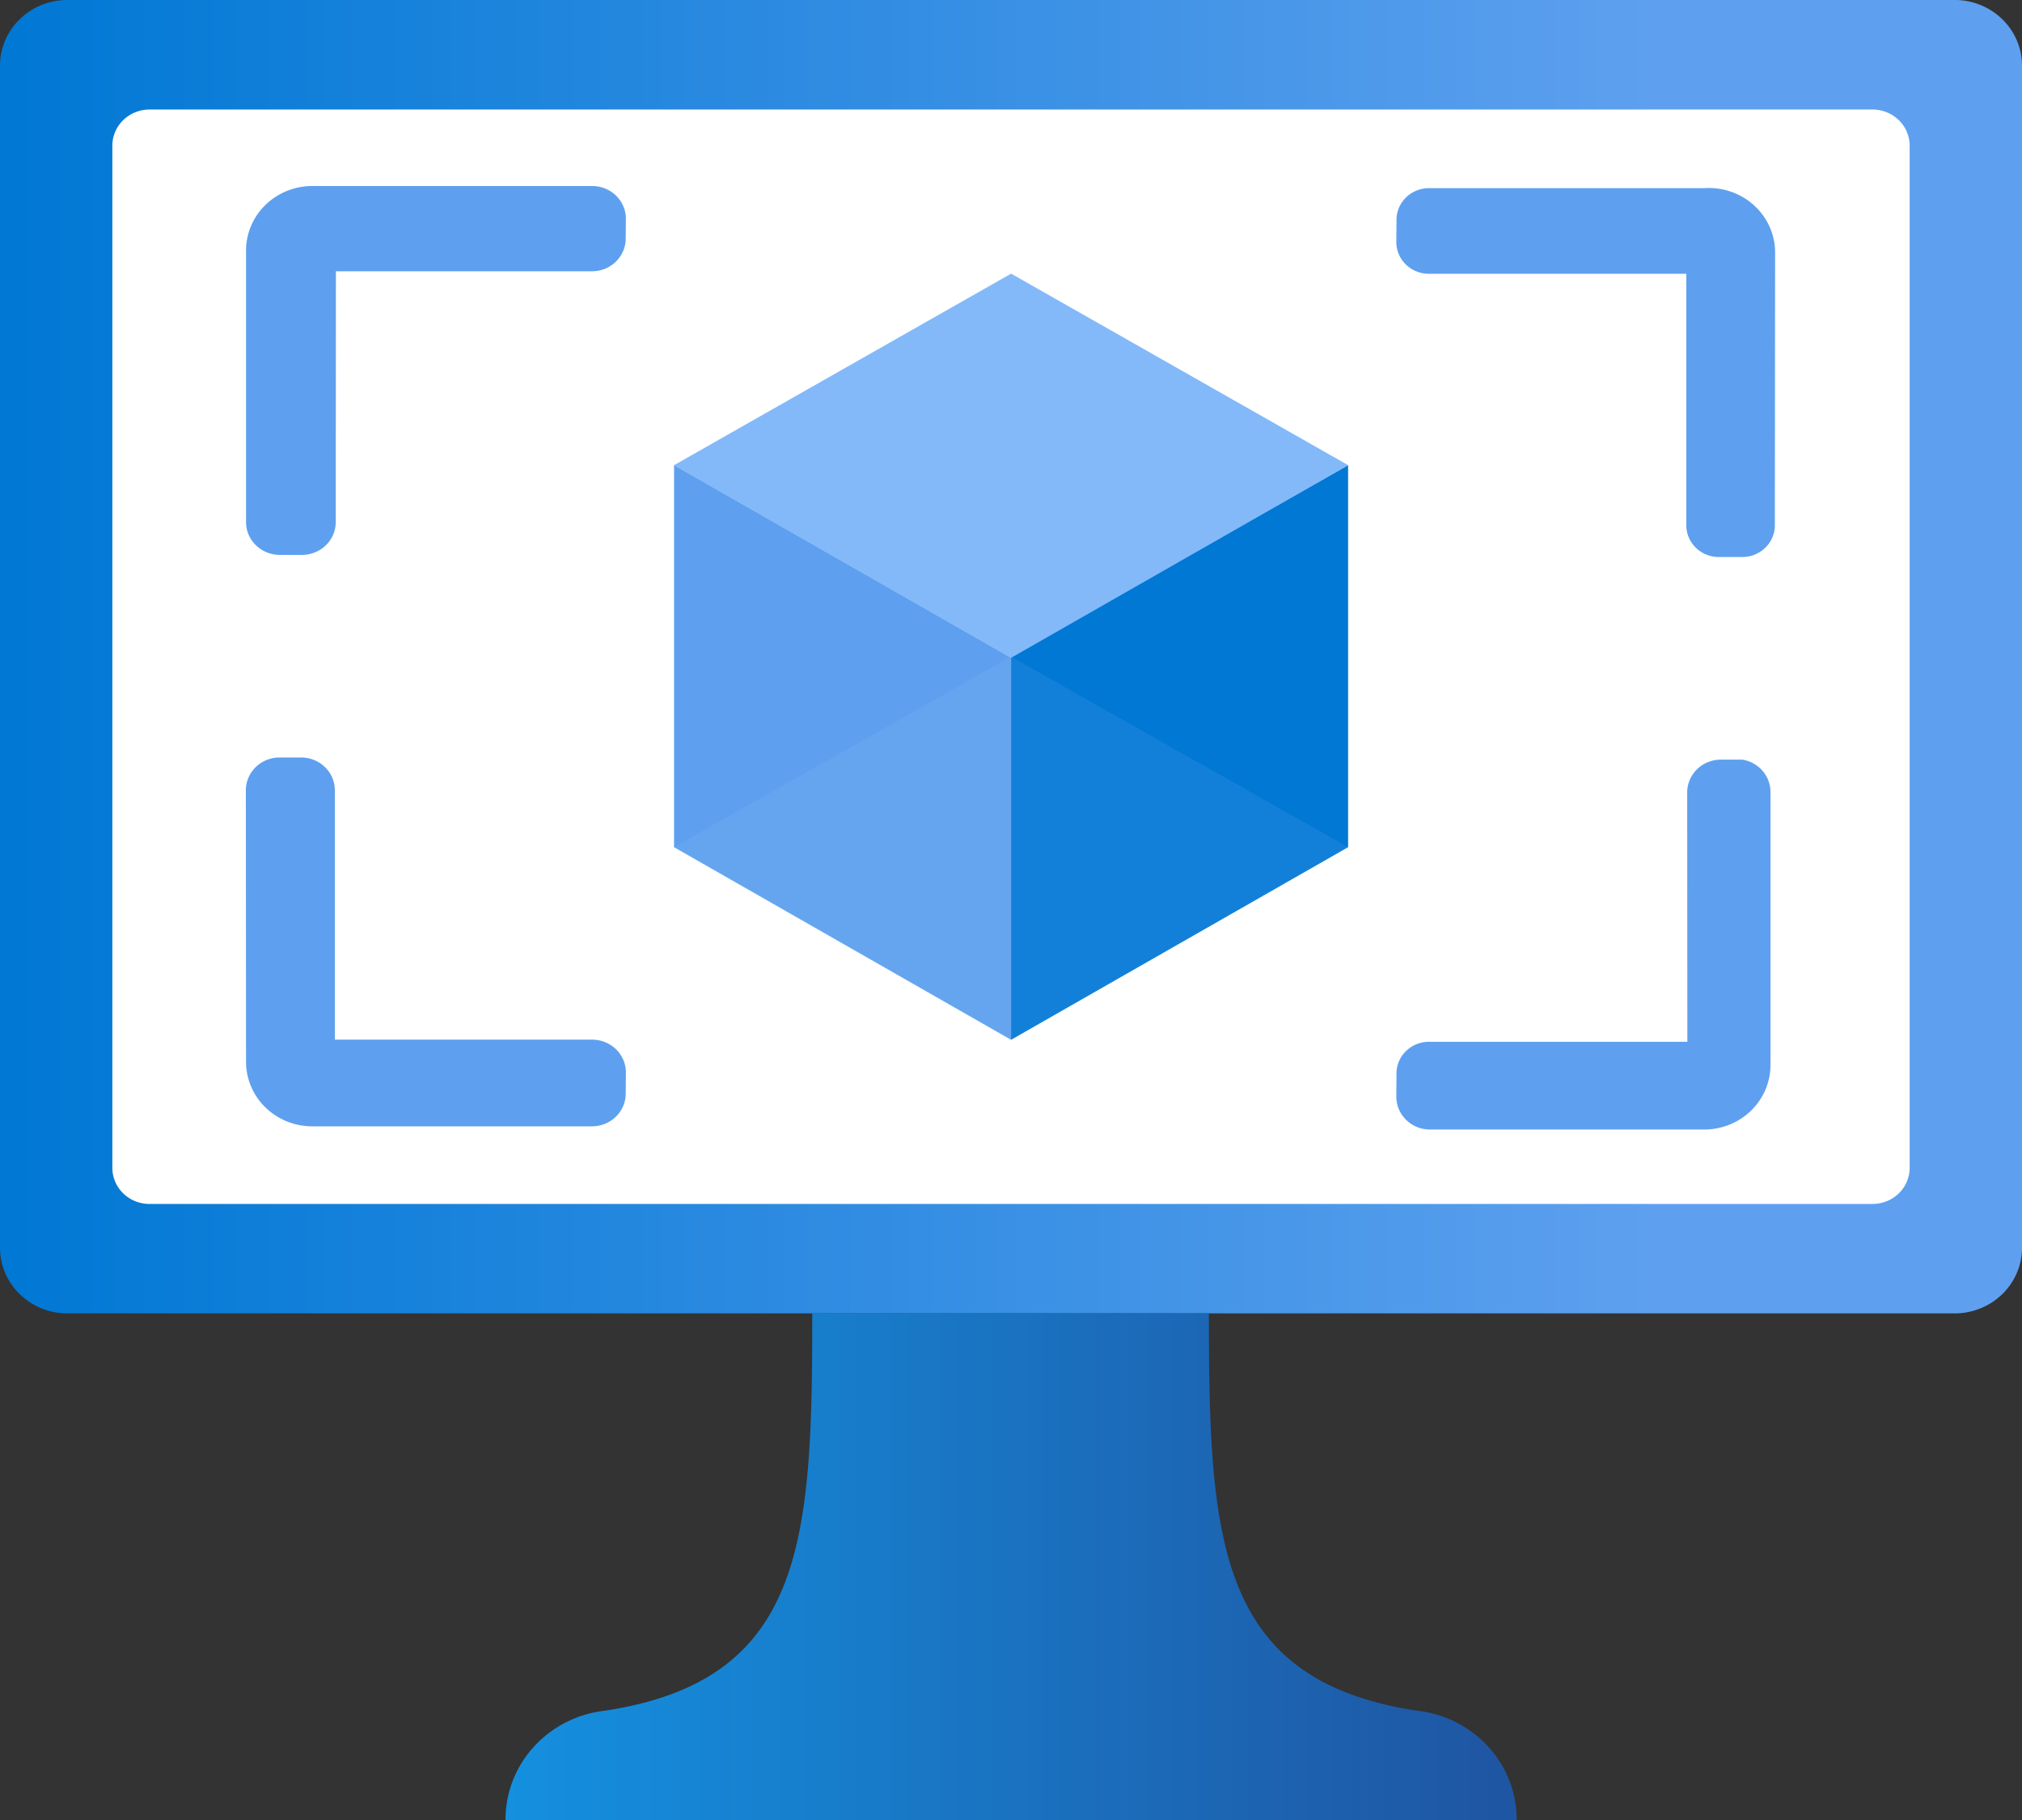 <?xml version="1.0" encoding="UTF-8" standalone="no"?>
<!-- Generated by Microsoft Visio, SVG Export Virtual Machine Image (Classic).svg Page-1 -->

<svg
   xmlns:dc="http://purl.org/dc/elements/1.1/"
   xmlns:cc="http://creativecommons.org/ns#"
   xmlns:rdf="http://www.w3.org/1999/02/22-rdf-syntax-ns#"
   xmlns:svg="http://www.w3.org/2000/svg"
   xmlns="http://www.w3.org/2000/svg"
   xmlns:sodipodi="http://sodipodi.sourceforge.net/DTD/sodipodi-0.dtd"
   xmlns:inkscape="http://www.inkscape.org/namespaces/inkscape"
   width="56.69"
   height="51.026"
   viewBox="0 0 56.69 51.026"
   xml:space="preserve"
   class="st9"
   version="1.1"
   id="svg70"
   sodipodi:docname="Virtual Machine Image (Classic).svg"
   style="font-size:12px;overflow:visible;color-interpolation-filters:sRGB;fill:none;fill-rule:evenodd;stroke-linecap:square;stroke-miterlimit:3"
   inkscape:version="0.92.5 (2060ec1f9f, 2020-04-08)"><rect x="0" y="0" width="56.69" height="51.026" fill="#333333" stroke="none"/><sodipodi:namedview
   pagecolor="#ffffff"
   bordercolor="#666666"
   borderopacity="1"
   objecttolerance="10"
   gridtolerance="10"
   guidetolerance="10"
   inkscape:pageopacity="0"
   inkscape:pageshadow="2"
   inkscape:window-width="640"
   inkscape:window-height="480"
   id="namedview72"
   showgrid="false"
   inkscape:zoom="1.9825435"
   inkscape:cx="28.3465"
   inkscape:cy="25.504799"
   inkscape:window-x="0"
   inkscape:window-y="0"
   inkscape:window-maximized="0"
   inkscape:current-layer="svg70" />
	<style
   type="text/css"
   id="style2">
	<![CDATA[
		.st1 {fill:url(#grad0-6);stroke:none;stroke-linecap:butt;stroke-width:34}
		.st2 {fill:#ffffff;stroke:none;stroke-linecap:butt;stroke-width:34}
		.st3 {fill:#0078d4;stroke:none;stroke-linecap:butt;stroke-width:34}
		.st4 {fill:#83b9f9;stroke:none;stroke-linecap:butt;stroke-width:34}
		.st5 {fill:#5ea0ef;stroke:none;stroke-linecap:butt;stroke-width:34}
		.st6 {fill:#83b9f9;fill-opacity:0.2;stroke:none;stroke-linecap:butt;stroke-width:34}
		.st7 {fill:#5ea0ef;fill-opacity:0.2;stroke:none;stroke-linecap:butt;stroke-width:34}
		.st8 {fill:url(#grad0-22);stroke:none;stroke-linecap:butt;stroke-width:34}
		.st9 {fill:none;fill-rule:evenodd;font-size:12px;overflow:visible;stroke-linecap:square;stroke-miterlimit:3}
	]]>
	</style>

	<defs
   id="Patterns_And_Gradients">
		<linearGradient
   id="grad0-6"
   x1="0"
   y1="102.021"
   x2="45.687"
   y2="102.021"
   gradientTransform="scale(1.241,0.806)"
   gradientUnits="userSpaceOnUse">
			<stop
   offset="0"
   stop-color="#0078d4"
   stop-opacity="1"
   id="stop4" />
			<stop
   offset="0.82"
   stop-color="#5ea0ef"
   stop-opacity="1"
   id="stop6" />
		</linearGradient>
		<linearGradient
   id="grad0-22"
   x1="-5.1155188e-05"
   y1="148.07"
   x2="20.071"
   y2="148.07"
   gradientTransform="scale(1.412,0.708)"
   gradientUnits="userSpaceOnUse">
			<stop
   offset="0"
   stop-color="#1490df"
   stop-opacity="1"
   id="stop9" />
			<stop
   offset="0.98"
   stop-color="#1f56a3"
   stop-opacity="1"
   id="stop11" />
		</linearGradient>
	</defs>
	<g
   id="g68"
   transform="translate(-34,-33.999)">
		<title
   id="title15">Page-1</title>
		<g
   id="group11730-1"
   transform="translate(34,-34.016)">
			<title
   id="title17">Virtual Machine Image (Classic).11730</title>
			<g
   id="group11731-2">
				<title
   id="title19">Icon-compute-27</title>
				<g
   id="shape11732-3"
   transform="translate(0,-14.206)">
					<title
   id="title21">Sheet.11732</title>
					<path
   d="m 0,117.2 a 1.89,1.841 -180 0 0 1.89,1.84 H 54.8 a 1.89,1.841 -180 0 0 1.89,-1.84 V 84.06 A 1.89,1.841 -180 0 0 54.8,82.22 H 1.89 A 1.89,1.841 -180 0 0 0,84.06 Z"
   class="st1"
   id="path23"
   inkscape:connector-curvature="0"
   style="fill:url(#grad0-6);stroke:none;stroke-width:34;stroke-linecap:butt" />
				</g>
				<g
   id="shape11733-7"
   transform="translate(3.15,-17.274)">
					<title
   id="title26">Sheet.11733</title>
					<path
   d="m 0,118.03 a 1.039,1.013 -180 0 0 1.04,1.01 h 48.31 a 1.039,1.013 -180 0 0 1.04,-1.01 V 89.37 A 1.039,1.013 -180 0 0 49.35,88.36 H 1.04 A 1.039,1.013 -180 0 0 0,89.37 Z"
   class="st2"
   id="path28"
   inkscape:connector-curvature="0"
   style="fill:#ffffff;stroke:none;stroke-width:34;stroke-linecap:butt" />
				</g>
				<g
   id="shape11734-9"
   transform="translate(28.346,-21.876)">
					<title
   id="title31">Sheet.11734</title>
					<path
   d="m 9.45,102.93 v 10.71 L 0,119.04 V 108.3 Z"
   class="st3"
   id="path33"
   inkscape:connector-curvature="0"
   style="fill:#0078d4;stroke:none;stroke-width:34;stroke-linecap:butt" />
				</g>
				<g
   id="shape11735-11"
   transform="translate(18.898,-32.584)">
					<title
   id="title36">Sheet.11735</title>
					<path
   d="m 18.9,113.64 -9.45,5.4 -9.45,-5.4 9.45,-5.37 z"
   class="st4"
   id="path38"
   inkscape:connector-curvature="0"
   style="fill:#83b9f9;stroke:none;stroke-width:34;stroke-linecap:butt" />
				</g>
				<g
   id="shape11736-13"
   transform="translate(18.898,-21.876)">
					<title
   id="title41">Sheet.11736</title>
					<path
   d="m 9.45,108.33 v 10.71 L 0,113.64 v -10.71 z"
   class="st5"
   id="path43"
   inkscape:connector-curvature="0"
   style="fill:#5ea0ef;stroke:none;stroke-width:34;stroke-linecap:butt" />
				</g>
				<g
   id="shape11737-15"
   transform="translate(18.898,-21.876)">
					<title
   id="title46">Sheet.11737</title>
					<path
   d="m 0,113.64 9.45,-5.34 v 10.74 z"
   class="st6"
   id="path48"
   inkscape:connector-curvature="0"
   style="fill:#83b9f9;fill-opacity:0.2;stroke:none;stroke-width:34;stroke-linecap:butt" />
				</g>
				<g
   id="shape11738-17"
   transform="translate(28.346,-21.876)">
					<title
   id="title51">Sheet.11738</title>
					<path
   d="M 9.45,113.64 0,108.3 v 10.74 z"
   class="st7"
   id="path53"
   inkscape:connector-curvature="0"
   style="fill:#5ea0ef;fill-opacity:0.2;stroke:none;stroke-width:34;stroke-linecap:butt" />
				</g>
				<g
   id="shape11739-19"
   transform="translate(14.173)">
					<title
   id="title56">Sheet.11739</title>
					<path
   d="m 25.54,115.97 c -5.6,-0.86 -5.82,-4.79 -5.82,-11.14 H 8.6 c 0,6.35 -0.19,10.28 -5.8,11.14 A 3.15,3.068 -180 0 0 0,119.04 h 28.35 a 3.15,3.068 -180 0 0 -2.81,-3.07 z"
   class="st8"
   id="path58"
   inkscape:connector-curvature="0"
   style="fill:url(#grad0-22);stroke:none;stroke-width:34;stroke-linecap:butt" />
				</g>
				<g
   id="shape11740-23"
   transform="translate(6.898,-19.36)">
					<title
   id="title61">Sheet.11740</title>
					<path
   d="M 9.7,92.59 H 1.89 A 1.858,1.81 -180 0 0 0,94.4 v 7.61 a 0.945,0.92 -180 0 0 0.945,0.92 L 1.57,102.93 a 0.945,0.92 -180 0 0 0.945,-0.92 L 2.52,94.98 H 9.7 a 0.945,0.92 -180 0 0 0.945,-0.92 L 10.65,93.48 A 0.945,0.92 -180 0 0 9.705,92.59 Z m 0,23.93 H 2.49 v -6.99 A 0.945,0.92 -180 0 0 1.545,108.61 L 0.94,108.61 a 0.945,0.92 -180 0 0 -0.945,0.92 L 0,117.14 a 1.858,1.81 -180 0 0 1.89,1.81 H 9.7 a 0.945,0.92 -180 0 0 0.945,-0.89 L 10.65,117.44 A 0.945,0.92 -180 0 0 9.705,116.52 Z M 40.88,92.65 H 33.2 a 0.913,0.89 -180 0 0 -0.945,0.92 L 32.25,94.16 a 0.913,0.89 -180 0 0 0.945,0.89 L 40.38,95.05 v 7.05 a 0.913,0.89 -180 0 0 0.945,0.89 L 41.95,102.99 a 0.913,0.89 -180 0 0 0.913,-0.89 L 42.87,94.49 a 1.858,1.81 -180 0 0 -1.99,-1.84 z m 1.07,16.02 h -0.6 a 0.945,0.92 -180 0 0 -0.945,0.92 L 40.41,116.58 H 33.2 a 0.913,0.89 -180 0 0 -0.945,0.92 L 32.25,118.12 a 0.945,0.92 -180 0 0 0.945,0.92 L 40.88,119.04 a 1.858,1.81 -180 0 0 1.86,-1.84 v -7.61 a 0.945,0.92 -180 0 0 -0.787,-0.92 z"
   class="st5"
   id="path63"
   inkscape:connector-curvature="0"
   style="fill:#5ea0ef;stroke:none;stroke-width:34;stroke-linecap:butt" />
				</g>
			</g>
		</g>
	</g>
</svg>